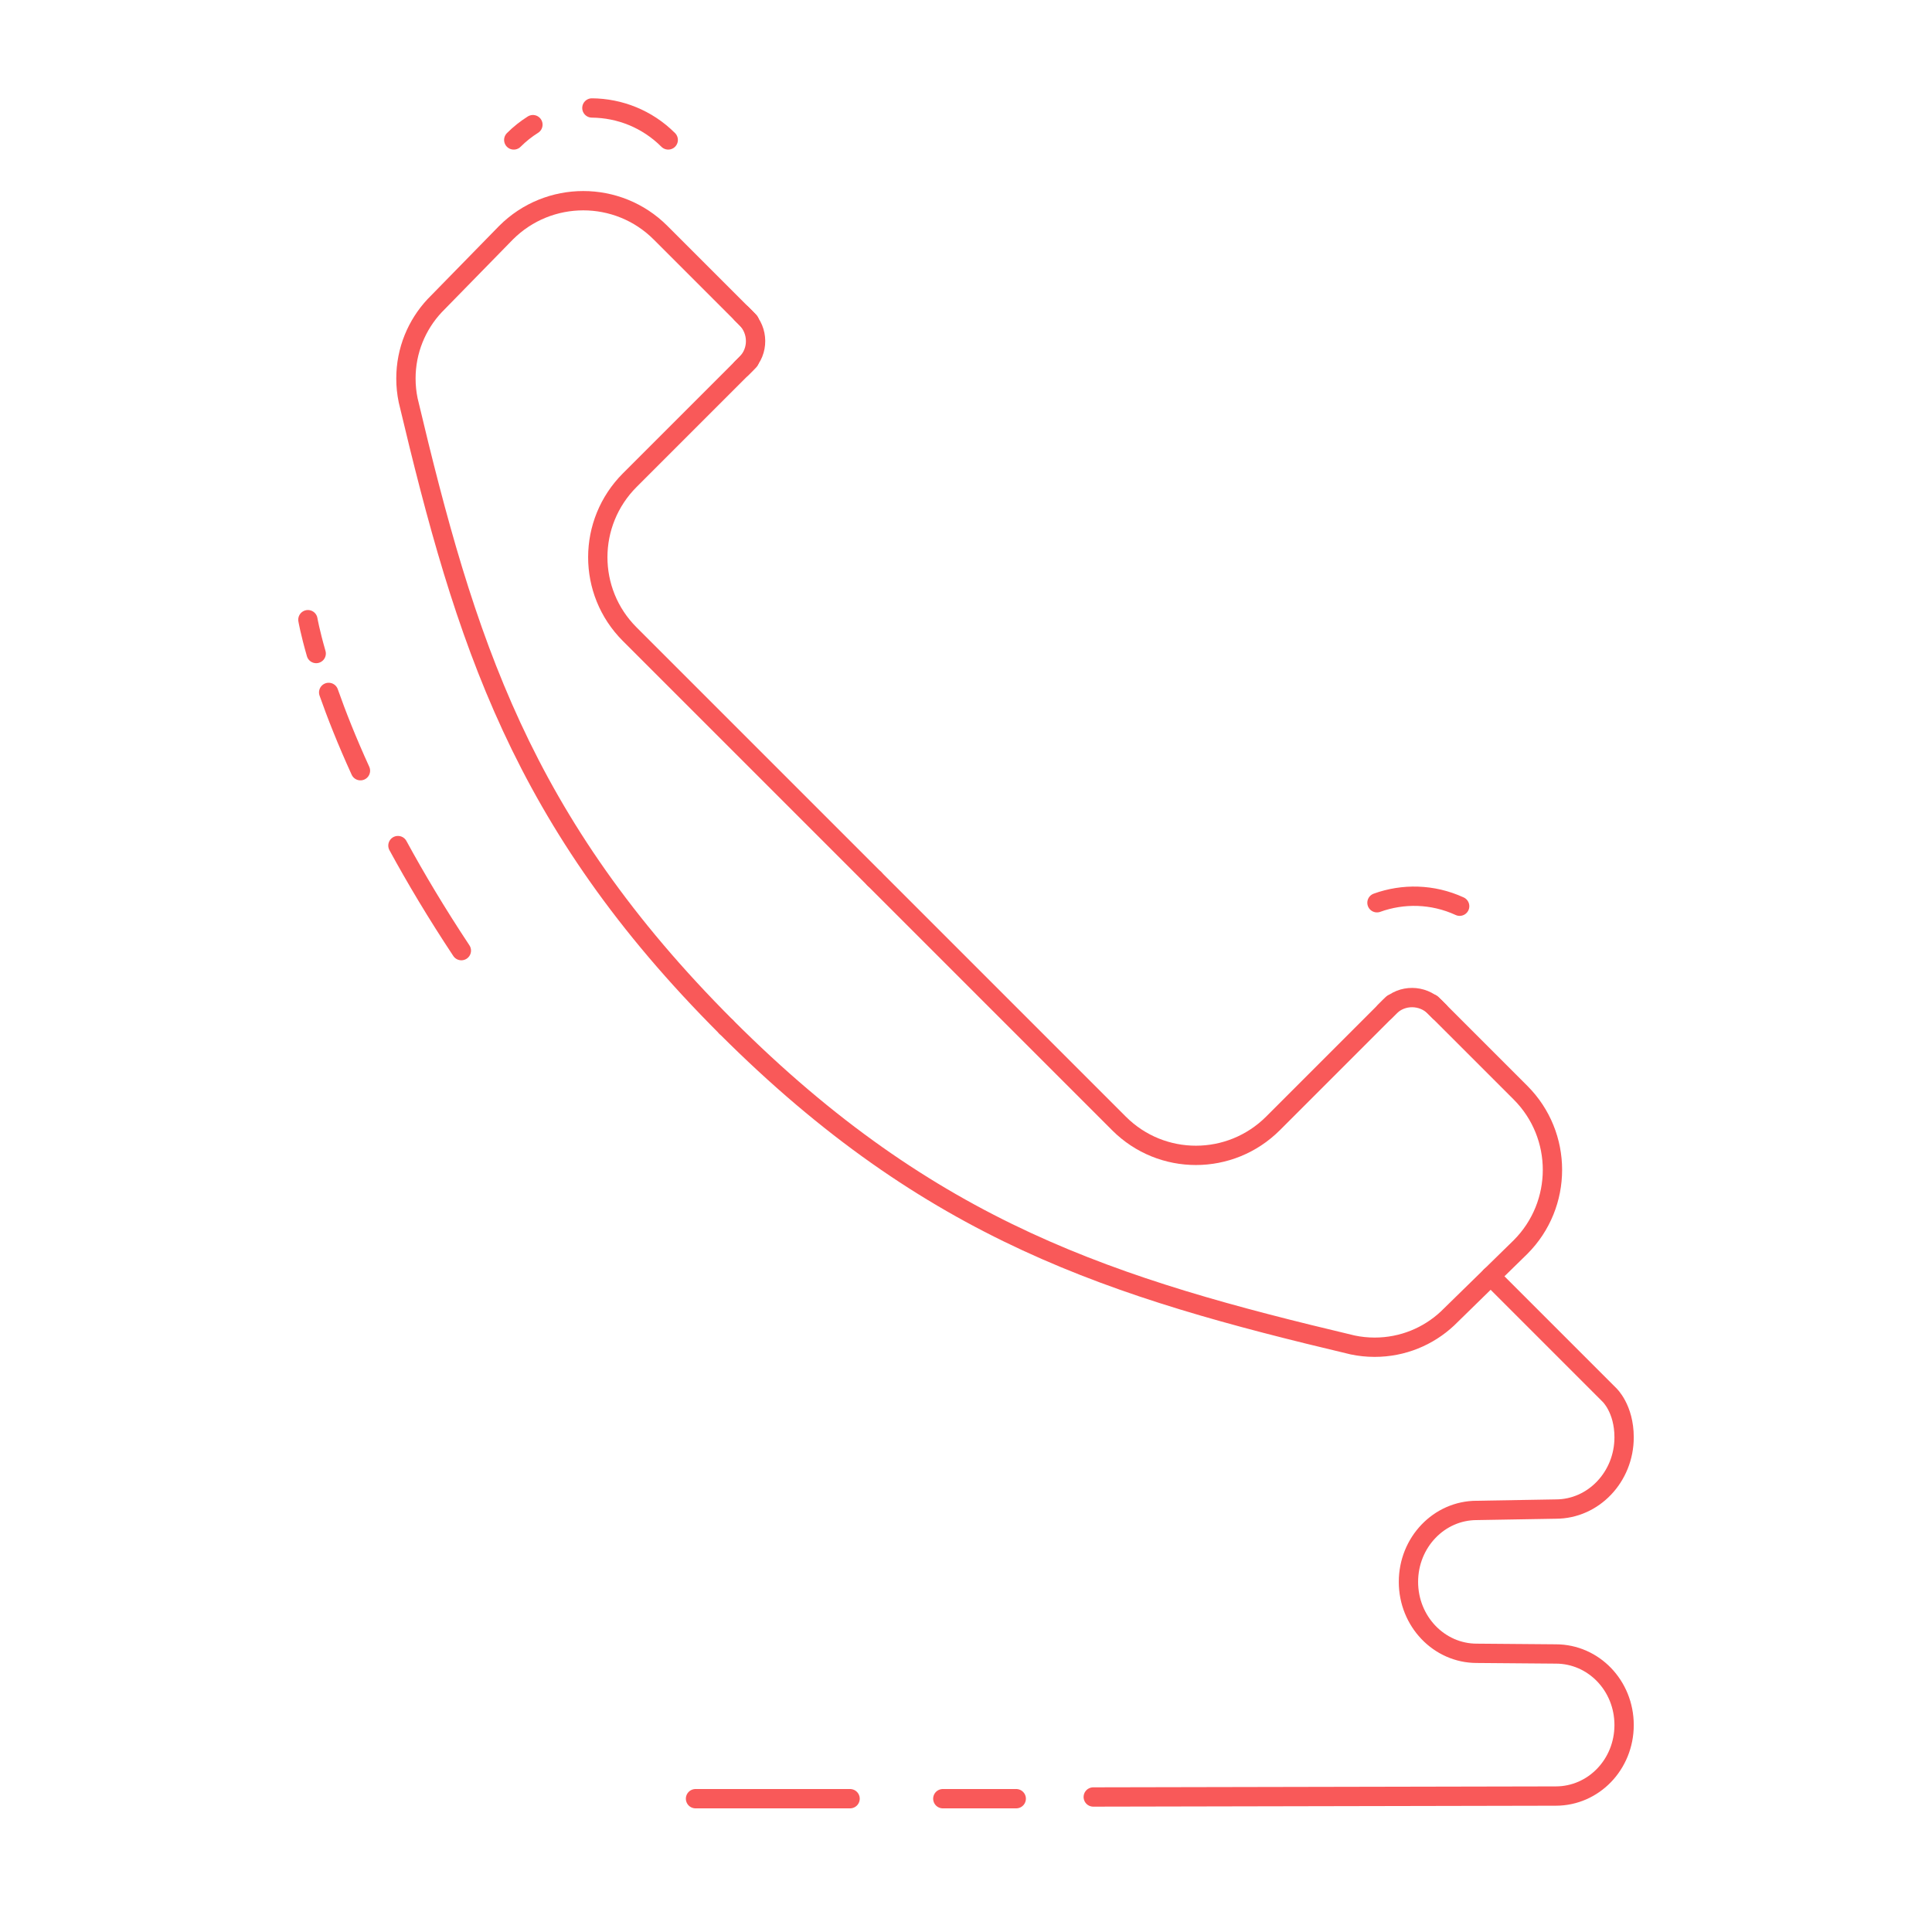 <?xml version="1.0" encoding="utf-8"?>
<!-- Generator: Adobe Illustrator 17.0.1, SVG Export Plug-In . SVG Version: 6.00 Build 0)  -->
<!DOCTYPE svg PUBLIC "-//W3C//DTD SVG 1.1//EN" "http://www.w3.org/Graphics/SVG/1.1/DTD/svg11.dtd">
<svg version="1.1" id="Layer_1" xmlns="http://www.w3.org/2000/svg" xmlns:xlink="http://www.w3.org/1999/xlink" x="0px" y="0px"
	 width="500px" height="500px" viewBox="0 0 500 500" enable-background="new 0 0 500 500" xml:space="preserve">
<g>
	<g>
		<g>
			<g>
				
					<path fill="none" stroke="#F95959" stroke-width="5" stroke-linecap="round" stroke-linejoin="round" stroke-miterlimit="10" d="
					M171.928,61.222"/>
				
					<path fill="none" stroke="#F95959" stroke-width="5" stroke-linecap="round" stroke-linejoin="round" stroke-miterlimit="10" d="
					M193.929,93.315l-30.928,30.928c-11.032,11.032-11.07,28.843-0.038,39.875l63.317,63.317"/>
				
					<path fill="none" stroke="#F95959" stroke-width="5" stroke-linecap="round" stroke-linejoin="round" stroke-miterlimit="10" d="
					M191.907,95.337l1.26-1.26c3.208-3.208,3.15-8.485-0.058-11.692l-1.201-1.201"/>
			</g>
		</g>
		<path fill="none" stroke="#F95959" stroke-width="5" stroke-linecap="round" stroke-linejoin="round" stroke-miterlimit="10" d="
			M187.945,265.77c-53.094-53.094-67.579-100.089-82.309-162.152c-0.38-1.826-0.582-3.718-0.582-5.658
			c0-7.274,2.812-13.892,7.41-18.823l18.499-18.92c11.032-11.032,28.943-11.036,39.975-0.004l22.992,22.992"/>
		<g>
			<g>
				
					<path fill="none" stroke="#F95959" stroke-width="5" stroke-linecap="round" stroke-linejoin="round" stroke-miterlimit="10" d="
					M392.494,281.788"/>
				
					<path fill="none" stroke="#F95959" stroke-width="5" stroke-linecap="round" stroke-linejoin="round" stroke-miterlimit="10" d="
					M360.4,259.786l-30.928,30.928c-11.032,11.032-28.843,11.07-39.875,0.038l-63.317-63.317"/>
				
					<path fill="none" stroke="#F95959" stroke-width="5" stroke-linecap="round" stroke-linejoin="round" stroke-miterlimit="10" d="
					M358.378,261.808l1.26-1.26c3.208-3.208,8.485-3.15,11.692,0.058l1.201,1.201"/>
			</g>
		</g>
		<path fill="none" stroke="#F95959" stroke-width="5" stroke-linecap="round" stroke-linejoin="round" stroke-miterlimit="10" d="
			M187.945,265.77c53.094,53.094,100.089,67.579,162.152,82.309c1.826,0.38,3.719,0.582,5.658,0.582
			c7.274,0,13.892-2.812,18.823-7.41l18.92-18.499c11.032-11.032,11.036-28.943,0.004-39.975l-22.992-22.992"/>
	</g>
	<path fill="none" stroke="#F95959" stroke-width="5" stroke-linecap="round" stroke-linejoin="round" stroke-miterlimit="10" d="
		M385.797,330.282l30.678,30.678c0,0,3.841,3.517,3.841,11.021c0,10.215-7.915,18.564-17.679,18.564l-20.452,0.35
		c-9.764,0-17.679,8.274-17.679,18.489c0,10.215,7.915,18.492,17.679,18.492l20.452,0.169c9.764,0,17.679,8.171,17.679,18.387
		s-7.915,18.385-17.679,18.385l-119.702,0.242"/>
	
		<line fill="none" stroke="#F95959" stroke-width="5" stroke-linecap="round" stroke-linejoin="round" stroke-miterlimit="10" x1="263" y1="465.5" x2="244" y2="465.5"/>
	
		<line fill="none" stroke="#F95959" stroke-width="5" stroke-linecap="round" stroke-linejoin="round" stroke-miterlimit="10" x1="220" y1="465.5" x2="180" y2="465.5"/>
	<path fill="none" stroke="#F95959" stroke-width="5" stroke-linecap="round" stroke-linejoin="round" stroke-miterlimit="10" d="
		M102.986,218.837c4.561,8.379,9.981,17.481,16.412,27.186"/>
	<path fill="none" stroke="#F95959" stroke-width="5" stroke-linecap="round" stroke-linejoin="round" stroke-miterlimit="10" d="
		M85.06,179.197c1.99,5.651,4.663,12.458,8.222,20.261"/>
	<path fill="none" stroke="#F95959" stroke-width="5" stroke-linecap="round" stroke-linejoin="round" stroke-miterlimit="10" d="
		M79.684,160.375c0,0,0.516,3.076,2.145,8.756"/>
	<path fill="none" stroke="#F95959" stroke-width="5" stroke-linecap="round" stroke-linejoin="round" stroke-miterlimit="10" d="
		M153.181,27.943c7.158,0.057,14.299,2.814,19.756,8.271"/>
	<path fill="none" stroke="#F95959" stroke-width="5" stroke-linecap="round" stroke-linejoin="round" stroke-miterlimit="10" d="
		M356.359,233.631c6.733-2.433,14.386-2.327,21.399,0.895"/>
	<path fill="none" stroke="#F95959" stroke-width="5" stroke-linecap="round" stroke-linejoin="round" stroke-miterlimit="10" d="
		M132.962,36.218c1.532-1.532,3.197-2.852,4.957-3.958"/>
</g>
</svg>
